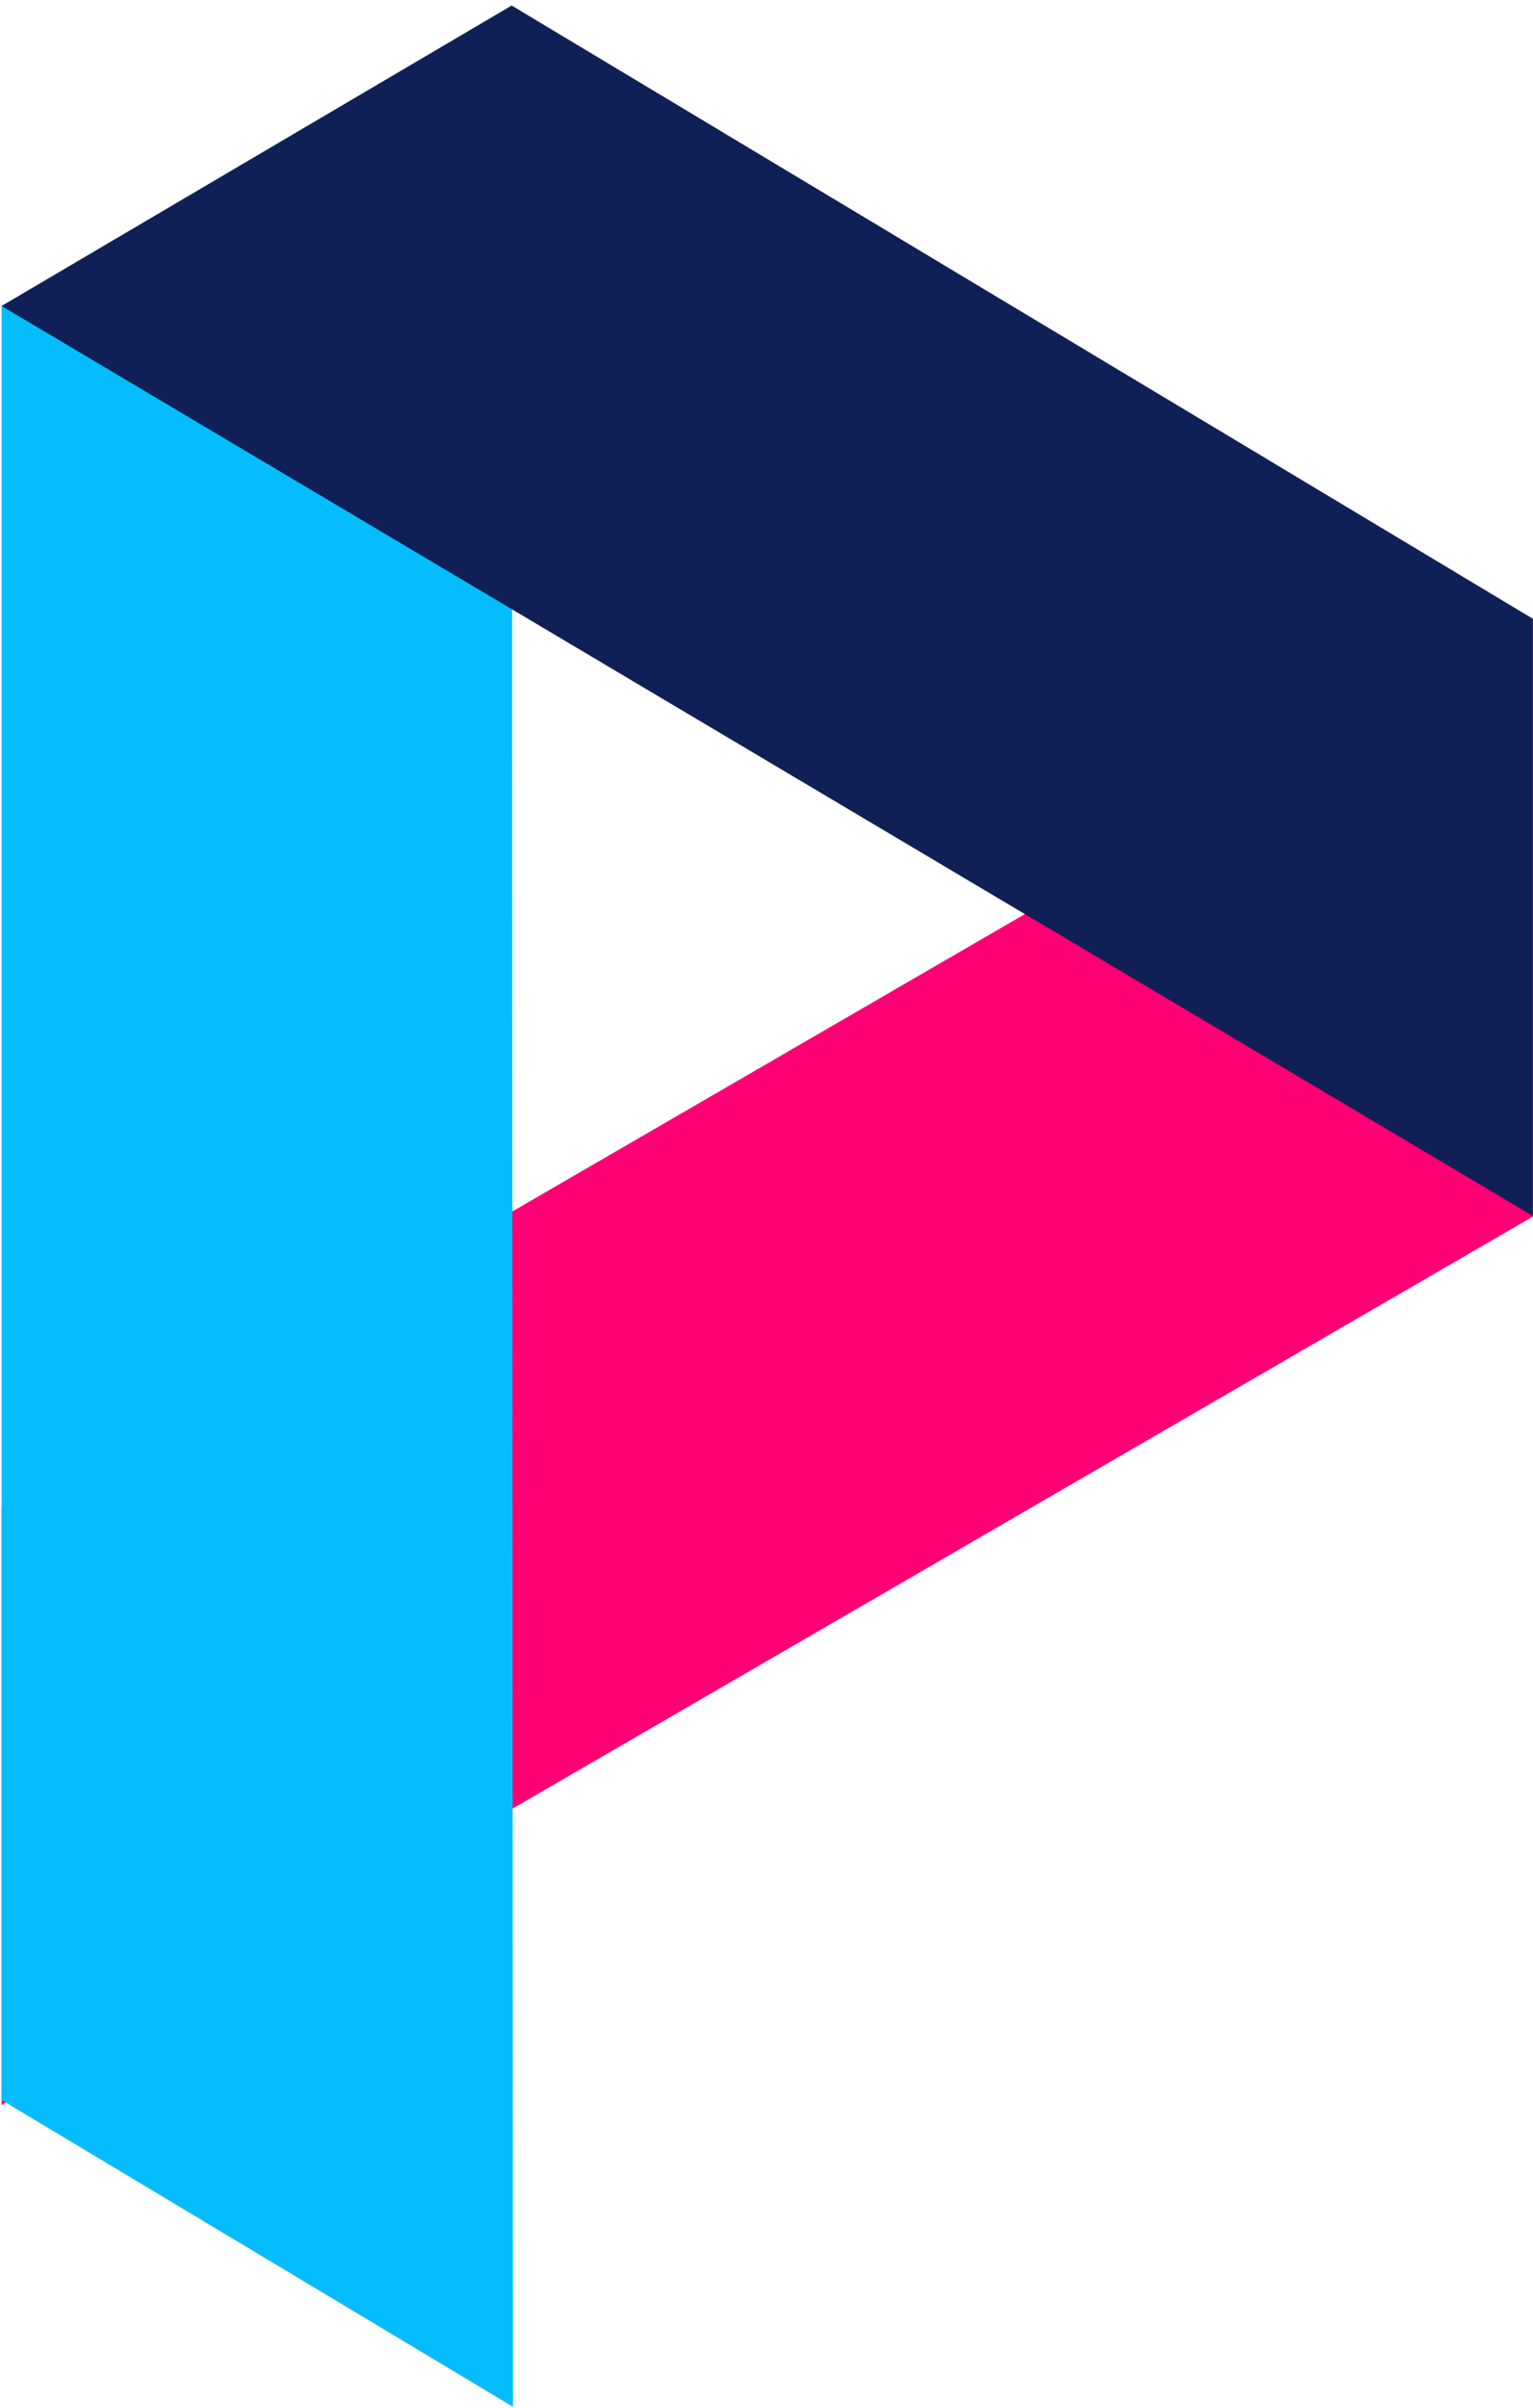 <?xml version="1.0" encoding="UTF-8"?>
<svg width="221px" height="347px" viewBox="0 0 221 347" version="1.1" xmlns="http://www.w3.org/2000/svg" xmlns:xlink="http://www.w3.org/1999/xlink">
    <!-- Generator: Sketch 41 (35326) - http://www.bohemiancoding.com/sketch -->
    <title>logo-mark--pixelup--3-colour</title>
    <desc>Created with Sketch.</desc>
    <defs></defs>
    <g id="Page-2" stroke="none" stroke-width="1" fill="none" fill-rule="evenodd">
        <g id="pixelup-logo-copy-3" transform="translate(-90, -27)">
            <g id="logo-mark--pixelup--3-colour" transform="translate(90, 27)">
                <polygon id="Combined-Shape" fill="#FF0074" points="0.234 217.259 220.976 89.244 220.976 175.298 0.234 303.316"></polygon>
                <polygon id="Combined-Shape" fill="#05BDFD" points="0.234 44.094 73.772 0.799 73.952 346.799 0.234 302.599"></polygon>
                <polygon id="Combined-Shape" fill="#102057" points="0.234 44.093 73.772 0.799 220.976 89.154 220.976 175.208"></polygon>
            </g>
        </g>
    </g>
</svg>